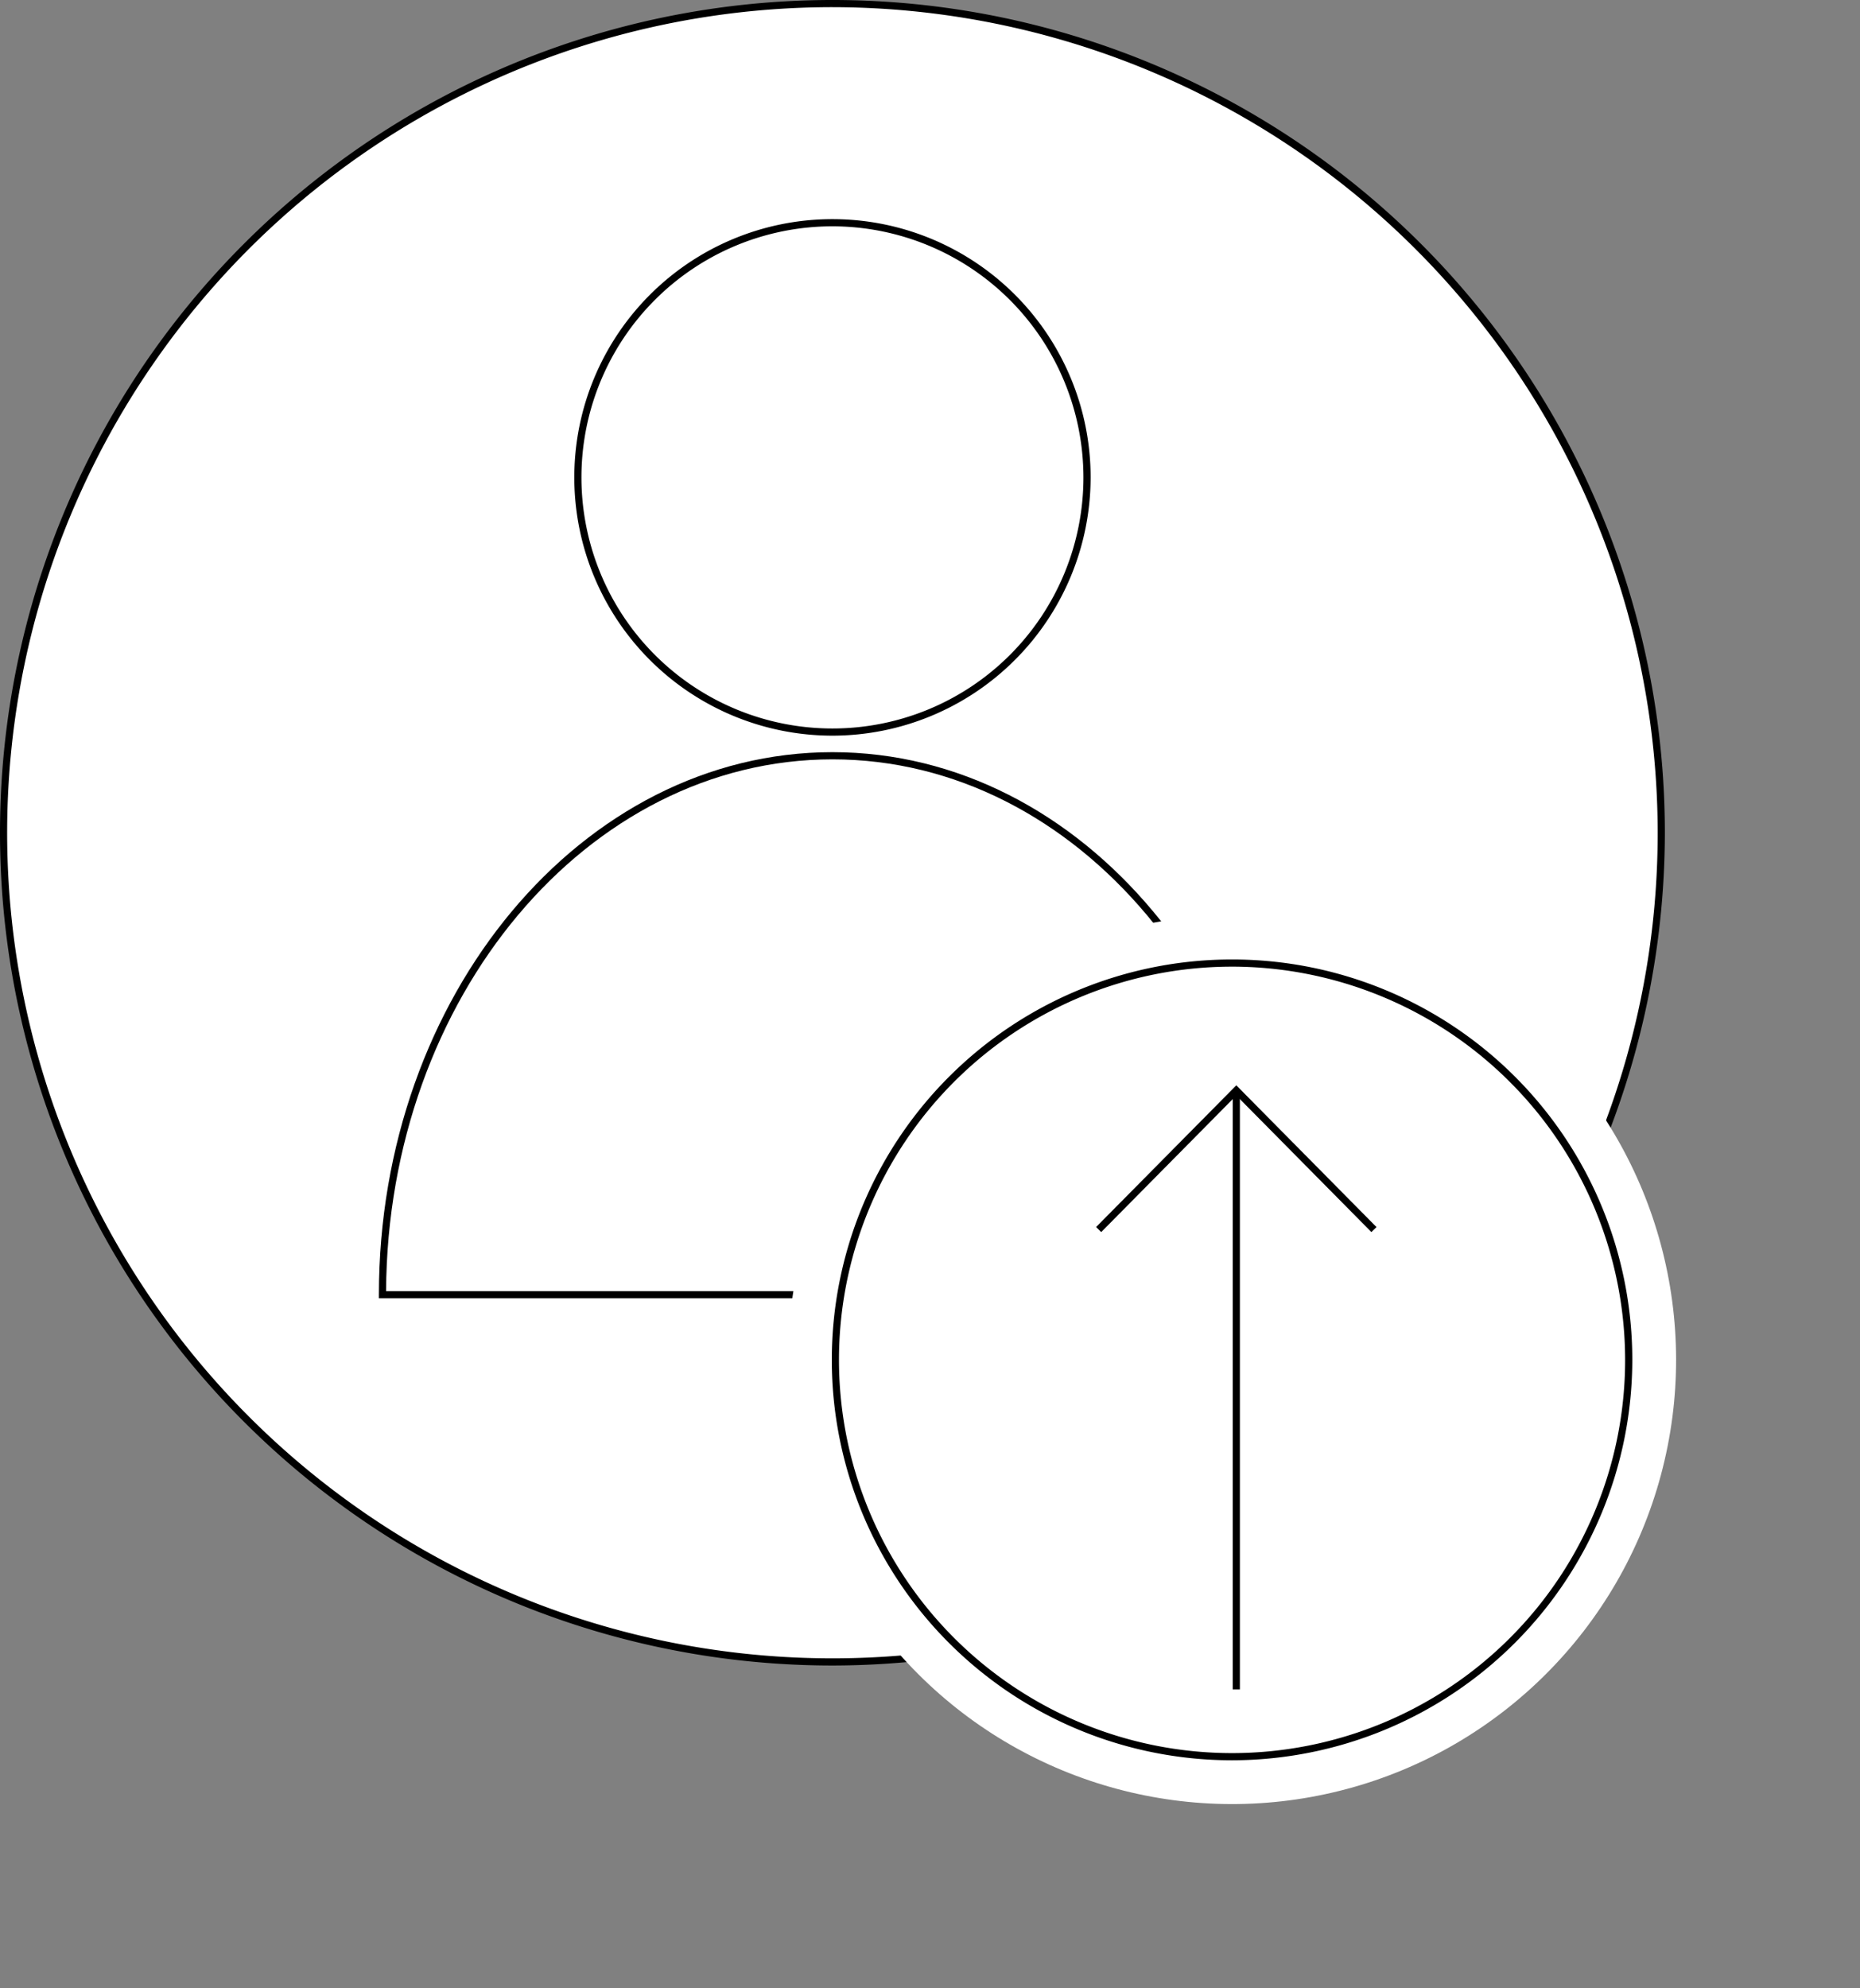 <svg id="Componente_1_1" data-name="Componente 1 – 1" xmlns="http://www.w3.org/2000/svg" width="171.051" height="182.756" viewBox="0 0 171.051 182.756">
  <rect x="0" y="0" width="171.051" height="182.756" fill="#808080" stroke="none"/>
  <g id="Grupo_606" data-name="Grupo 606">
    <circle id="Elipse_35" data-name="Elipse 35" cx="76.223" cy="76.223" r="76.223" transform="translate(0.33 0.33)" fill="#fff"/>
    <path id="Caminho_1111" data-name="Caminho 1111" d="M183.679,262.606a76.553,76.553,0,1,1,76.553-76.553A76.64,76.64,0,0,1,183.679,262.606Zm0-152.447a75.894,75.894,0,1,0,75.893,75.893A75.979,75.979,0,0,0,183.679,110.159Z" transform="translate(-107.126 -109.5)"/>
  </g>
  <g id="Grupo_609" data-name="Grupo 609" transform="translate(34.845 20.145)">
    <g id="Grupo_607" data-name="Grupo 607" transform="translate(0 49)">
      <path id="Caminho_1112" data-name="Caminho 1112" d="M160.468,264.4c0-27.362,18.526-49.544,41.378-49.544s41.378,22.182,41.378,49.544Z" transform="translate(-160.138 -214.529)" fill="#fff"/>
      <path id="Caminho_1113" data-name="Caminho 1113" d="M243.384,264.563H159.968v-.33c0-27.5,18.71-49.875,41.708-49.875s41.708,22.374,41.708,49.875Zm-82.756-.659h82.1c-.148-26.987-18.505-48.886-41.048-48.886S160.776,236.916,160.628,263.9Z" transform="translate(-159.968 -214.358)"/>
    </g>
    <g id="Grupo_608" data-name="Grupo 608" transform="translate(17.967)">
      <circle id="Elipse_36" data-name="Elipse 36" cx="23.411" cy="23.411" r="23.411" transform="translate(0.329 0.33)" fill="#fff"/>
      <path id="Caminho_1114" data-name="Caminho 1114" d="M210.956,187.531A23.741,23.741,0,1,1,234.7,163.791,23.768,23.768,0,0,1,210.956,187.531Zm0-46.823a23.082,23.082,0,1,0,23.082,23.082A23.108,23.108,0,0,0,210.956,140.708Z" transform="translate(-187.215 -140.049)"/>
    </g>
  </g>
  <circle id="Elipse_37" data-name="Elipse 37" cx="40.834" cy="40.834" r="40.834" transform="translate(55.556 125.009) rotate(-45)" fill="#fff"/>
  <g id="Grupo_610" data-name="Grupo 610" transform="translate(61.715 73.421)">
    <circle id="Elipse_38" data-name="Elipse 38" cx="36.478" cy="36.478" r="36.478" transform="translate(0 51.588) rotate(-45)" fill="#fff"/>
    <path id="Caminho_1115" data-name="Caminho 1115" d="M259.939,316.873a36.808,36.808,0,1,1,36.808-36.808A36.85,36.85,0,0,1,259.939,316.873Zm0-72.956a36.148,36.148,0,1,0,36.148,36.148A36.19,36.19,0,0,0,259.939,243.916Z" transform="translate(-208.351 -228.477)"/>
  </g>
  <g id="Grupo_613" data-name="Grupo 613" transform="translate(100.801 99.767)">
    <g id="Grupo_611" data-name="Grupo 611" transform="translate(12.563 0.542)">
      <rect id="Retângulo_209" data-name="Retângulo 209" width="0.659" height="54.99"/>
    </g>
    <g id="Grupo_612" data-name="Grupo 612">
      <path id="Caminho_1116" data-name="Caminho 1116" d="M285.307,274.292l-12.424-12.558-12.424,12.558-.469-.464L272.883,260.8l12.893,13.032Z" transform="translate(-259.99 -260.797)"/>
    </g>
  </g>
</svg>
